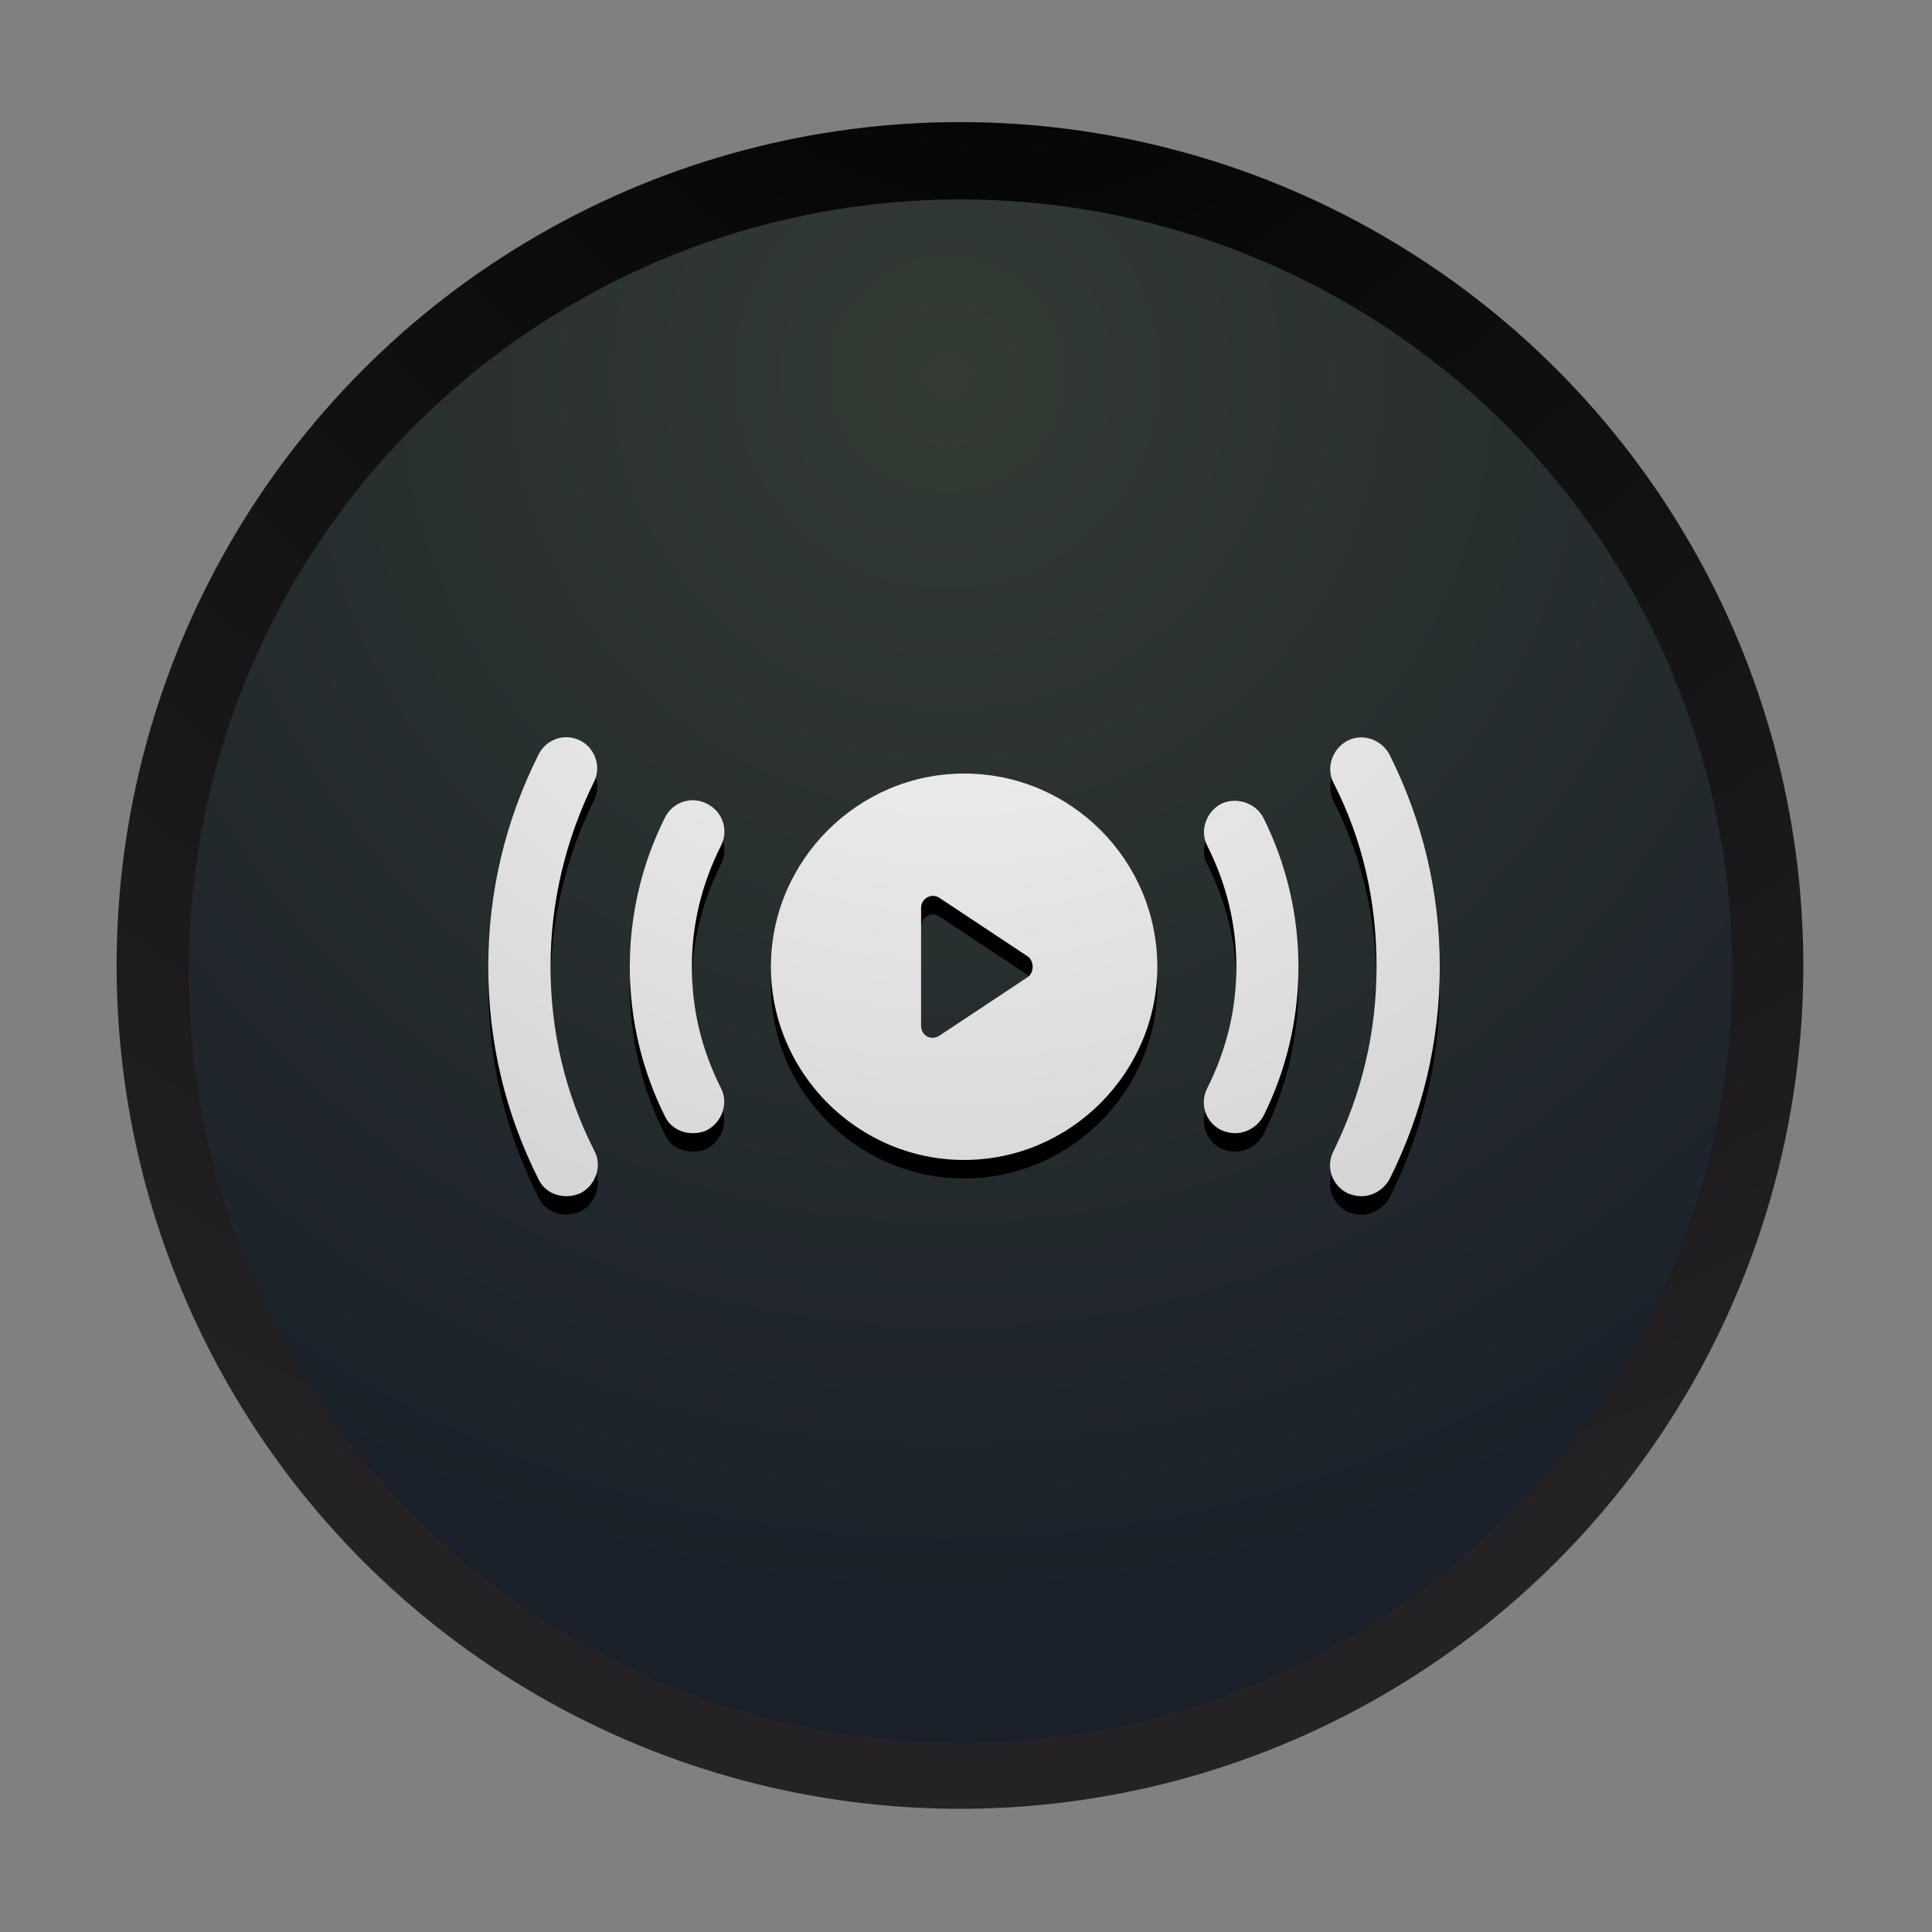 <?xml version="1.0" encoding="utf-8"?>
<!-- Generator: Adobe Illustrator 24.1.2, SVG Export Plug-In . SVG Version: 6.00 Build 0)  -->
<svg version="1.1"
	 id="Layer_1" inkscape:version="0.92.2 5c3e80d, 2017-08-06" sodipodi:docname="steam_icon_730.svg" xmlns:cc="http://creativecommons.org/ns#" xmlns:dc="http://purl.org/dc/elements/1.1/" xmlns:inkscape="http://www.inkscape.org/namespaces/inkscape" xmlns:rdf="http://www.w3.org/1999/02/22-rdf-syntax-ns#" xmlns:sodipodi="http://sodipodi.sourceforge.net/DTD/sodipodi-0.dtd" xmlns:svg="http://www.w3.org/2000/svg"
	 xmlns="http://www.w3.org/2000/svg" xmlns:xlink="http://www.w3.org/1999/xlink" x="0px" y="0px" width="1024px" height="1024px"
	 viewBox="0 0 1024 1024" style="enable-background:new 0 0 1024 1024;" xml:space="preserve">
<rect x="0" y="0" width="1024" height="1024" fill="#808080" stroke="none"/>
<style type="text/css">
	.st0{fill:url(#circle9_1_);}
	.st1{fill:url(#circle16_1_);}
	.st2{fill:url(#SVGID_1_);}
	.st3{fill:url(#SVGID_2_);}
	.st4{fill:url(#SVGID_3_);}
	.st5{fill:url(#SVGID_4_);}
	.st6{fill:url(#SVGID_5_);}
</style>
<sodipodi:namedview  bordercolor="#666666" borderopacity="1" gridtolerance="10" guidetolerance="10" id="namedview29" inkscape:current-layer="layer1" inkscape:cx="931.30086" inkscape:cy="273.27116" inkscape:pageopacity="0" inkscape:pageshadow="2" inkscape:window-height="1005" inkscape:window-maximized="1" inkscape:window-width="1680" inkscape:window-x="0" inkscape:window-y="391" inkscape:zoom="0.4609375" objecttolerance="10" pagecolor="#ffffff" showgrid="false">
	</sodipodi:namedview>
<g id="Circle">
	
		<radialGradient id="circle9_1_" cx="531.768" cy="1863.395" r="954.203" gradientTransform="matrix(1 0 0 -1 0 1760)" gradientUnits="userSpaceOnUse">
		<stop  offset="0" style="stop-color:#000000"/>
		<stop  offset="1" style="stop-color:#242224"/>
	</radialGradient>
	<circle id="circle9" class="st0" cx="508.8" cy="511.7" r="447"/>
	
		<radialGradient id="circle16_1_" cx="501.89" cy="-537.573" r="654.654" gradientTransform="matrix(1 0 0 1 0 736)" gradientUnits="userSpaceOnUse">
		<stop  offset="0" style="stop-color:#333B34"/>
		<stop  offset="1" style="stop-color:#1B212A"/>
	</radialGradient>
	<circle id="circle16" class="st1" cx="509.1" cy="514.7" r="409"/>
</g>
<g>
	<path d="M736.5,409.8c-4.2-8-14.3-11.6-22.3-7.4c-8,4.2-11.6,14.3-7.4,22.3c15.4,30.2,22.8,62.6,22.8,97.6s-8,67.4-22.8,97.6
		c-4.2,8-1.1,18.1,7.4,22.3c2.7,1.1,4.7,1.6,7.4,1.6c5.8,0,11.6-3.2,14.9-9c17.5-35,26.6-72.7,26.6-112.5S754,444.8,736.5,409.8z"/>
	<path d="M307.7,402.3c-8-4.2-18.1-1.1-22.3,7.4c-17.5,35-26.6,72.7-26.6,112.5c0,39.8,9,77.5,26.6,112.5c2.7,5.8,8.5,9,14.9,9
		c2.7,0,4.7-0.5,7.4-1.6c8-4.2,11.6-14.3,7.4-22.3c-15.4-30.2-23.3-63.2-23.3-97.6s8-67.4,22.8-97.6
		C318.9,416.6,315.7,406.6,307.7,402.3z"/>
	<path d="M647.3,435.8c-8,4.2-11.6,14.3-7.4,22.3c10.1,20.1,15.4,41.4,15.4,64.2c0,22.8-5.3,44-15.4,64.2c-4.2,8-1.1,18.1,7.4,22.3
		c2.7,1.1,4.7,1.6,7.4,1.6c5.8,0,11.6-3.2,14.9-9c12.2-24.4,18.6-51.4,18.6-79.1c0-27.6-6.4-54.7-18.6-79.1
		C665.4,435.3,655.3,432,647.3,435.8z"/>
	<path d="M374.7,435.8c-8-4.2-18.1-1.1-22.3,7.4c-12.2,24.4-18.6,51.4-18.6,79.1c0,27.6,6.4,54.7,18.6,79.1c2.7,5.8,8.5,9,14.9,9
		c2.7,0,5.3-0.5,7.4-1.6c8-4.2,11.6-14.3,7.4-22.3c-10.1-20.1-15.4-41.4-15.4-64.2c0-22.8,5.3-44,15.4-64.2
		C386.3,450.1,383.2,440,374.7,435.8z"/>
	<path d="M511,419.9c-56.3,0-102.4,46.2-102.4,102.4c0,56.3,46.2,102.3,102.4,102.3s102.4-46.2,102.4-102.4S567.8,419.9,511,419.9z
		 M545,527.6l-47.2,31.3c-4.2,2.7-9.6,0-9.6-5.3V491c0-4.7,5.3-8,9.6-5.3L545,517C548.1,519.6,548.1,524.9,545,527.6z"/>
</g>
<g>
	
		<radialGradient id="SVGID_1_" cx="505.277" cy="815.204" r="473.403" gradientTransform="matrix(1 0 0 -1 0 1024)" gradientUnits="userSpaceOnUse">
		<stop  offset="0" style="stop-color:#FBFAFA"/>
		<stop  offset="1" style="stop-color:#D5D5D5"/>
	</radialGradient>
	<path class="st2" d="M736.5,400c-4.2-8-14.3-11.6-22.3-7.4c-8,4.2-11.6,14.3-7.4,22.3c15.4,30.2,22.8,62.6,22.8,97.6
		s-8,67.4-22.8,97.6c-4.2,8-1.1,18.1,7.4,22.3c2.7,1.1,4.7,1.6,7.4,1.6c5.8,0,11.6-3.2,14.9-9c17.5-35,26.6-72.7,26.6-112.5
		S754,435,736.5,400z"/>
	
		<radialGradient id="SVGID_2_" cx="505.277" cy="815.204" r="473.403" gradientTransform="matrix(1 0 0 -1 0 1024)" gradientUnits="userSpaceOnUse">
		<stop  offset="0" style="stop-color:#FBFAFA"/>
		<stop  offset="1" style="stop-color:#D5D5D5"/>
	</radialGradient>
	<path class="st3" d="M307.7,392.6c-8-4.2-18.1-1.1-22.3,7.4c-17.5,35-26.6,72.7-26.6,112.5s9,77.5,26.6,112.5c2.7,5.8,8.5,9,14.9,9
		c2.7,0,4.7-0.5,7.4-1.6c8-4.2,11.6-14.3,7.4-22.3c-15.4-30.2-23.3-63.2-23.3-97.6c0-34.4,8-67.4,22.8-97.6
		C318.9,406.9,315.7,396.8,307.7,392.6z"/>
	
		<radialGradient id="SVGID_3_" cx="505.277" cy="815.204" r="473.403" gradientTransform="matrix(1 0 0 -1 0 1024)" gradientUnits="userSpaceOnUse">
		<stop  offset="0" style="stop-color:#FBFAFA"/>
		<stop  offset="1" style="stop-color:#D5D5D5"/>
	</radialGradient>
	<path class="st4" d="M647.3,426c-8,4.2-11.6,14.3-7.4,22.3c10.1,20.1,15.4,41.4,15.4,64.2c0,22.8-5.3,44-15.4,64.2
		c-4.2,8-1.1,18.1,7.4,22.3c2.7,1.1,4.7,1.6,7.4,1.6c5.8,0,11.6-3.2,14.9-9c12.2-24.4,18.6-51.4,18.6-79.1
		c0-27.6-6.4-54.7-18.6-79.1C665.4,425.4,655.3,422.3,647.3,426z"/>
	
		<radialGradient id="SVGID_4_" cx="505.277" cy="815.204" r="473.403" gradientTransform="matrix(1 0 0 -1 0 1024)" gradientUnits="userSpaceOnUse">
		<stop  offset="0" style="stop-color:#FBFAFA"/>
		<stop  offset="1" style="stop-color:#D5D5D5"/>
	</radialGradient>
	<path class="st5" d="M374.7,426c-8-4.2-18.1-1.1-22.3,7.4c-12.2,24.4-18.6,51.4-18.6,79.1c0,27.6,6.4,54.7,18.6,79.1
		c2.7,5.8,8.5,9,14.9,9c2.7,0,5.3-0.5,7.4-1.6c8-4.2,11.6-14.3,7.4-22.3c-10.1-20.1-15.4-41.4-15.4-64.2s5.3-44,15.4-64.2
		C386.3,440.3,383.2,430.2,374.7,426z"/>
	
		<radialGradient id="SVGID_5_" cx="505.277" cy="815.204" r="473.403" gradientTransform="matrix(1 0 0 -1 0 1024)" gradientUnits="userSpaceOnUse">
		<stop  offset="0" style="stop-color:#FBFAFA"/>
		<stop  offset="1" style="stop-color:#D5D5D5"/>
	</radialGradient>
	<path class="st6" d="M511,410c-56.3,0-102.4,46.2-102.4,102.4c0,56.3,46.2,102.4,102.4,102.4s102.4-46.2,102.4-102.4
		S567.8,410,511,410z M545,517.7L497.8,549c-4.2,2.7-9.6,0-9.6-5.3v-62.6c0-4.7,5.3-8,9.6-5.3l47.2,31.3
		C548.1,509.8,548.1,515.1,545,517.7z"/>
</g>
</svg>
